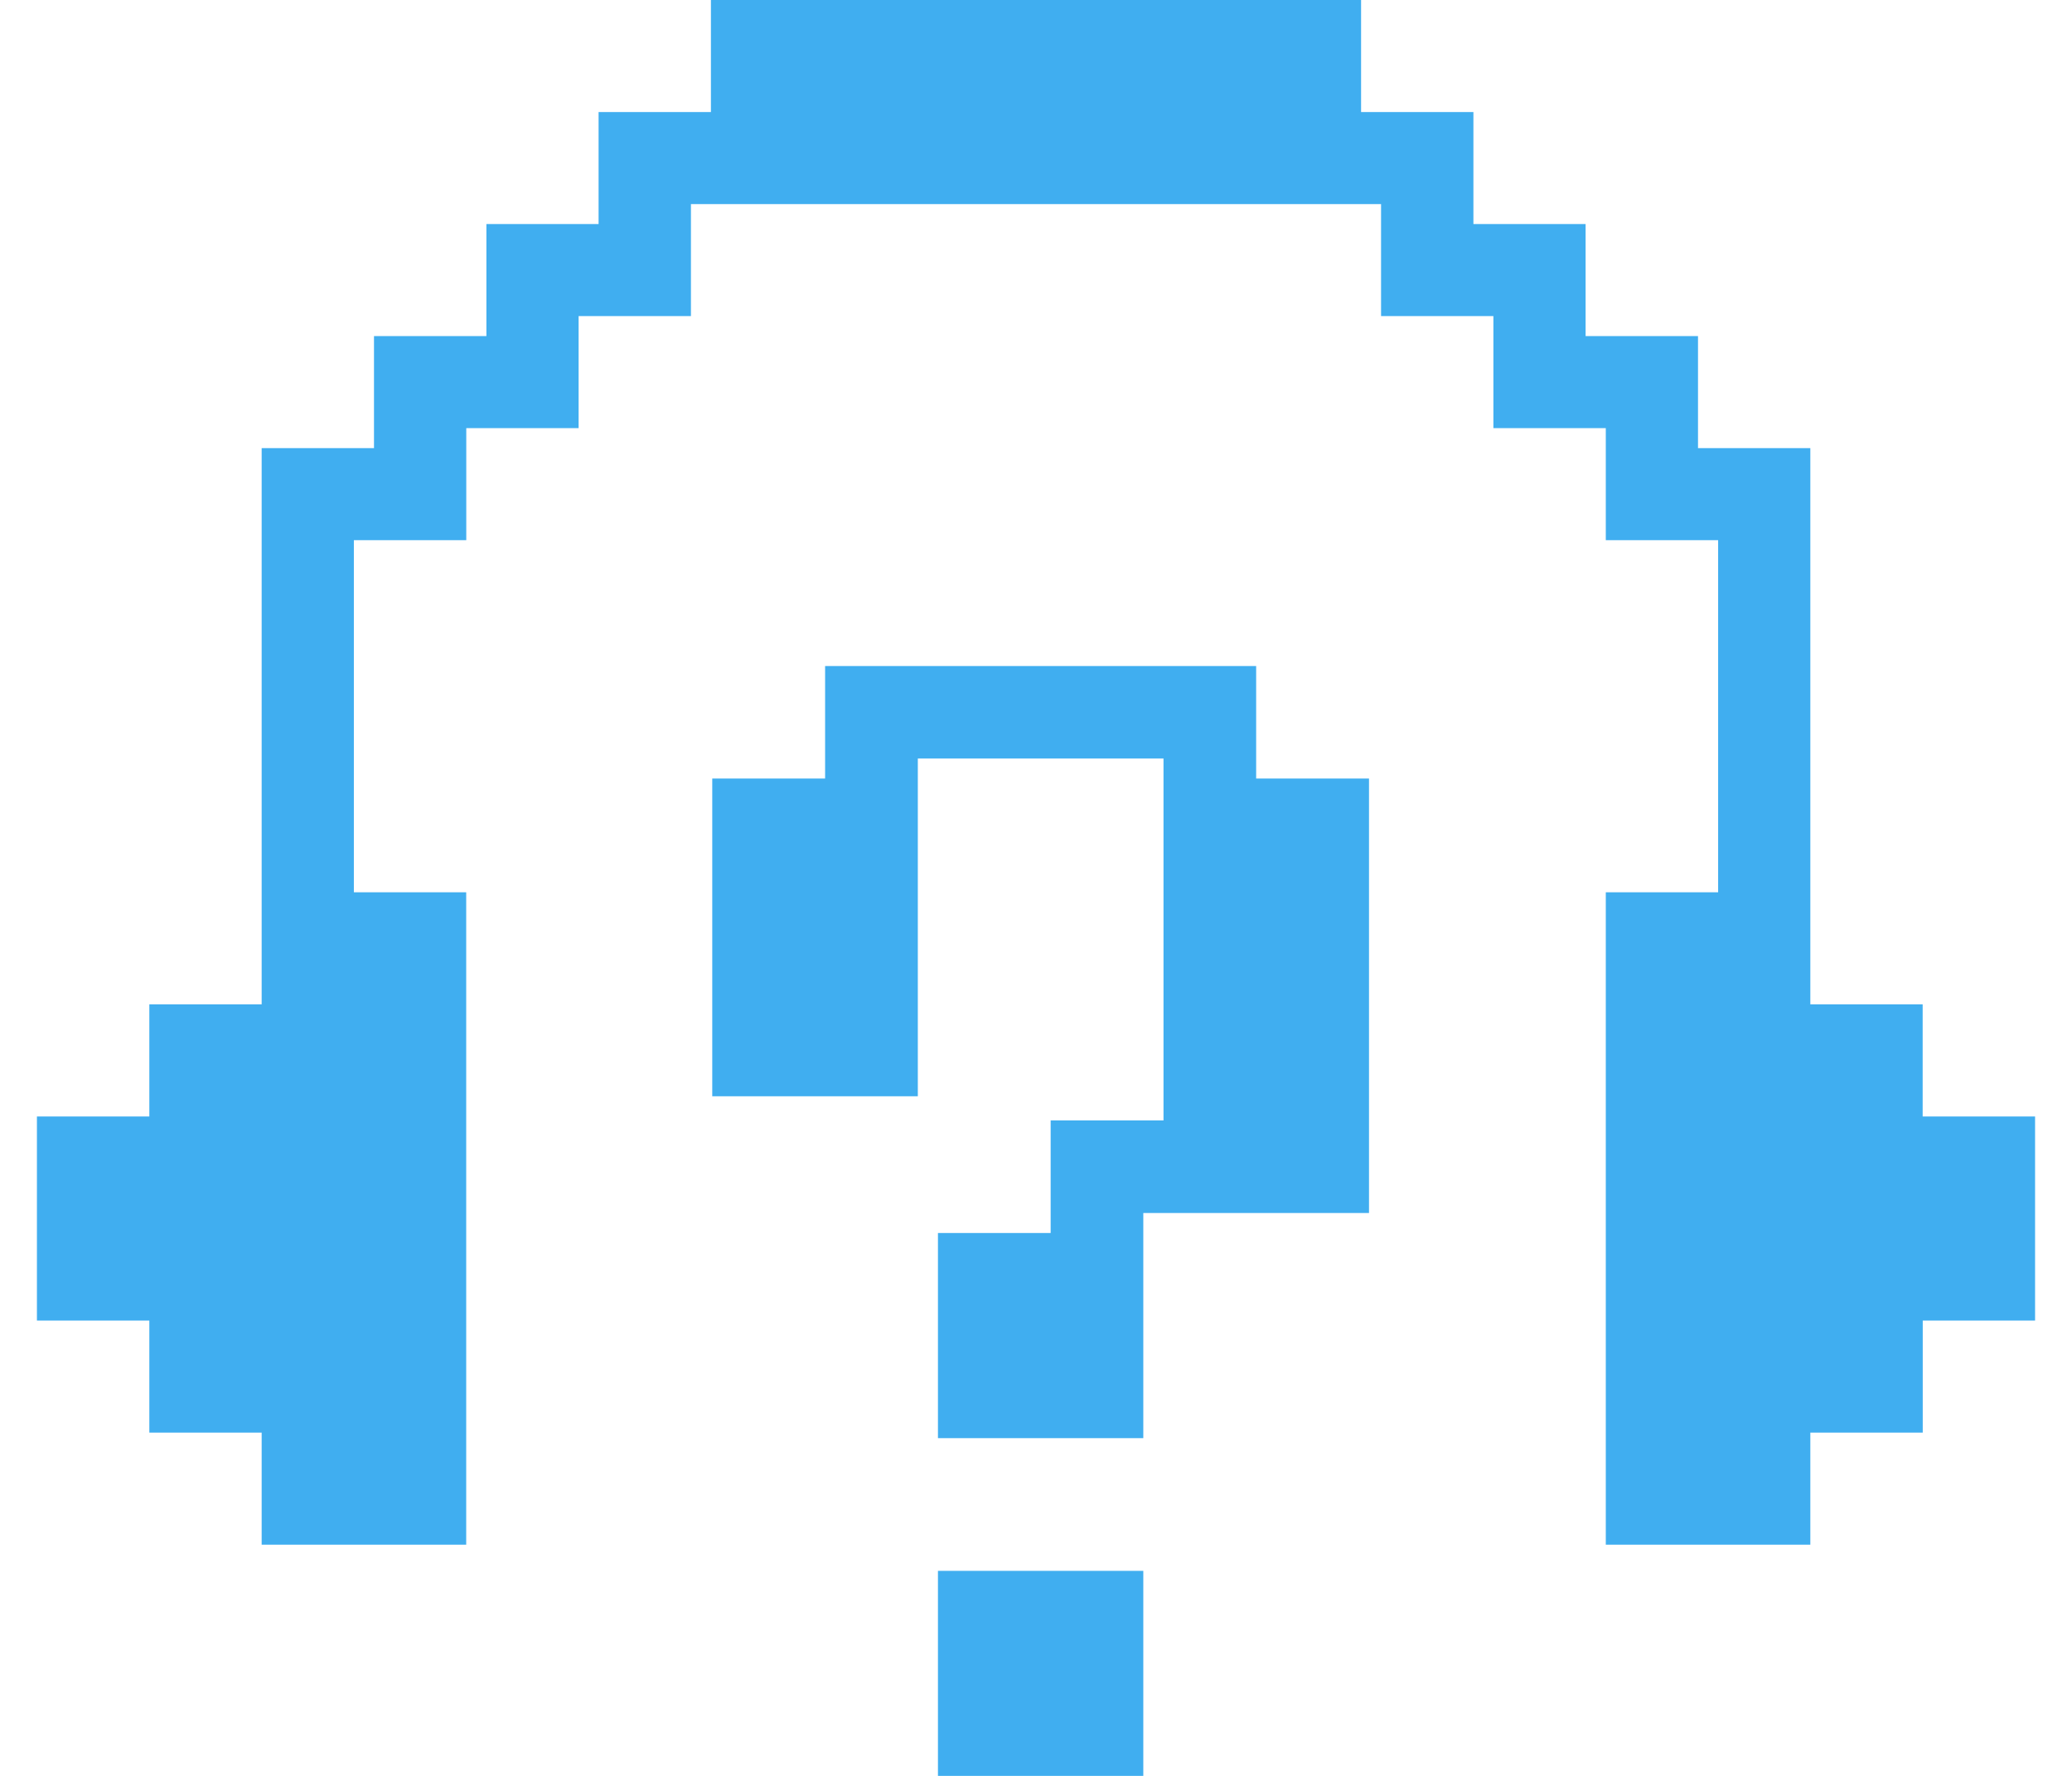 <svg fill="#40AEF0" role="img" viewBox="0 0 28 24" xmlns="http://www.w3.org/2000/svg"><title>1001Tracklists</title><path d="M9.607 0v1.514H8.089v1.514H6.573V4.542H5.054v1.514H3.536v7.517H2.018v1.516H0.499v2.758h1.519v1.514h1.518v1.514h2.764v-8.816H4.782V7.3h1.519V5.786h1.518V4.272h1.518V2.758h9.326v1.514h1.518v1.514h1.519v1.514h1.518v4.759h-1.518v8.816h2.764V19.361h1.519v-1.514H27.501V15.089h-1.519v-1.516h-1.518V6.056h-1.518V4.542h-1.519V3.028h-1.516V1.514h-1.518V0Zm1.543 9.001v1.52H9.625v4.294h2.778v-4.564h3.32v4.891h-1.525v1.521h-1.523v2.773h2.775v-3.043H18.5v-5.872h-1.525V9.001Zm1.525 12.228v2.771h2.775v-2.771z"/></svg>